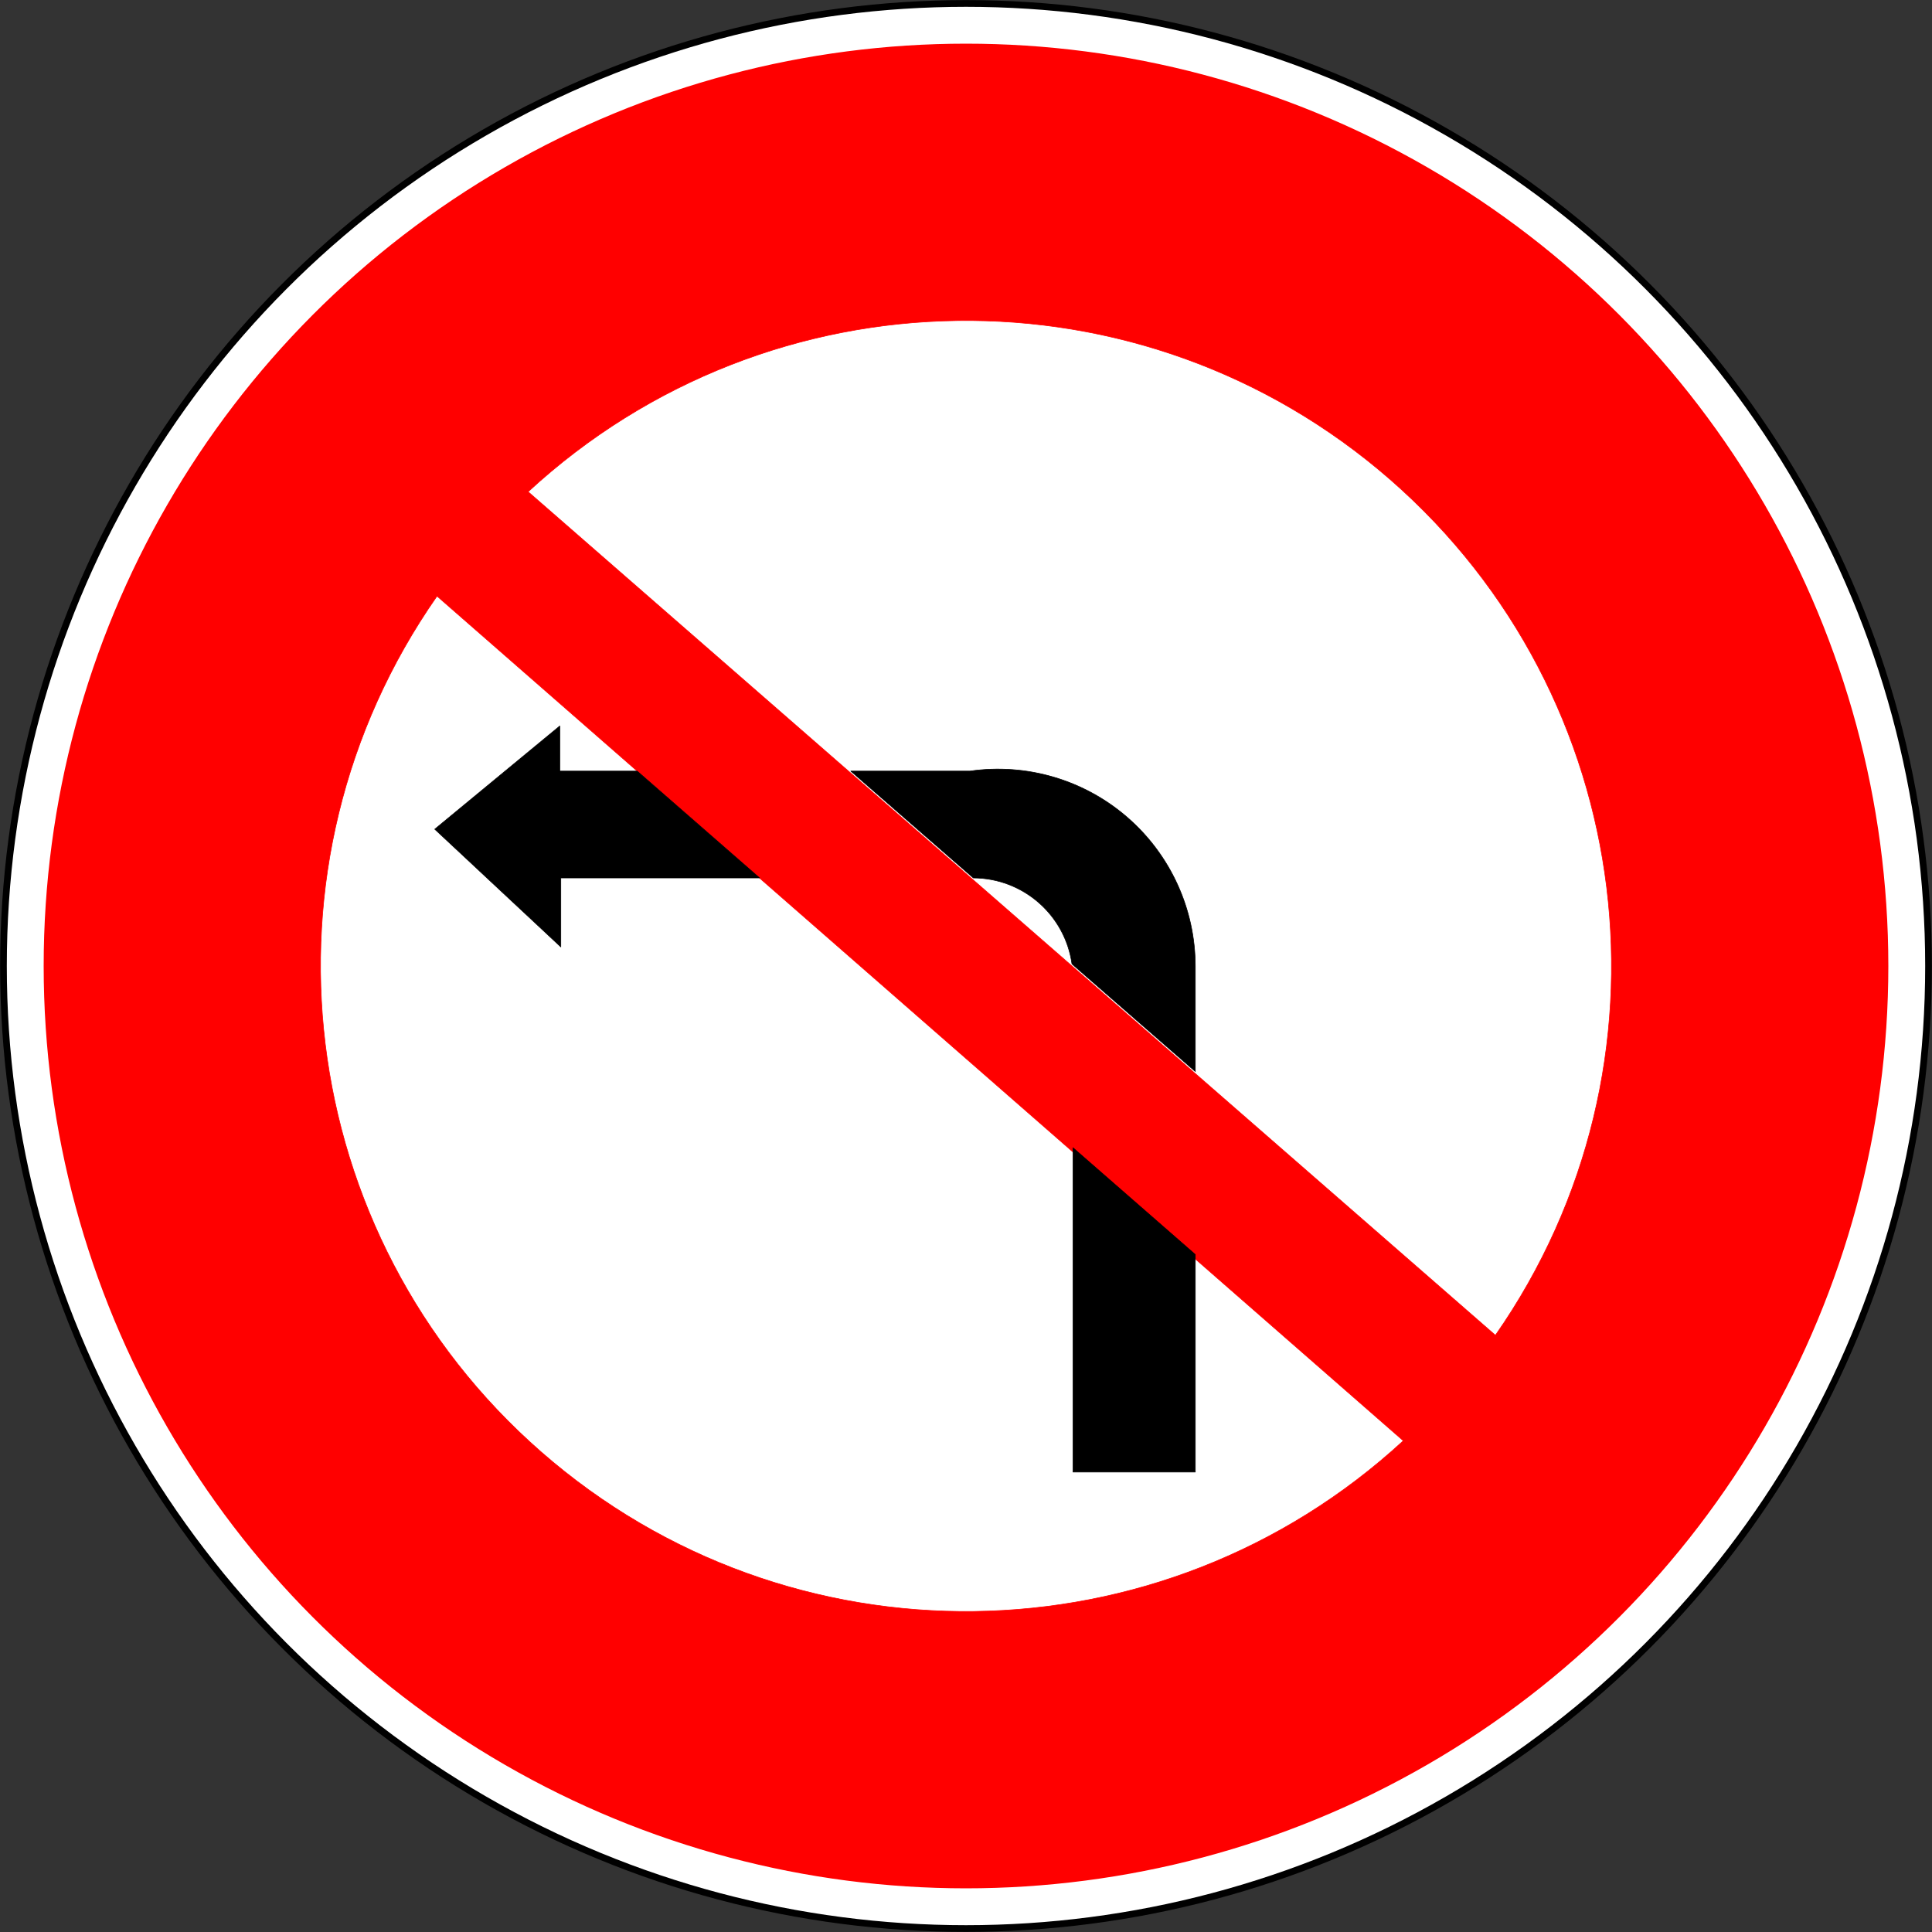 <?xml version="1.0" encoding="UTF-8" standalone="no"?>
<!-- Generator: Adobe Illustrator 13.0.0, SVG Export Plug-In  -->

<svg
   xmlns:dc="http://purl.org/dc/elements/1.1/"
   xmlns:cc="http://creativecommons.org/ns#"
   xmlns:rdf="http://www.w3.org/1999/02/22-rdf-syntax-ns#"
   xmlns:svg="http://www.w3.org/2000/svg"
   xmlns="http://www.w3.org/2000/svg"
   xmlns:sodipodi="http://sodipodi.sourceforge.net/DTD/sodipodi-0.dtd"
   xmlns:inkscape="http://www.inkscape.org/namespaces/inkscape"
   version="1.1"
   x="0px"
   y="0px"
   width="576px"
   height="576px"
   viewBox="-0.943 -0.943 576 576"
   enable-background="new -0.943 -0.943 576 576"
   xml:space="preserve"
   id="svg2"
   inkscape:version="0.48.1 "
   sodipodi:docname="B2a.svg"
   inkscape:export-filename="C:\Documents and Settings\bertrand.bouteilles\Bureau\Panneaux\A - Route\3_interdiction\B2a.png"
   inkscape:export-xdpi="150"
   inkscape:export-ydpi="150"><rect x="-0.943" y="-0.943" width="576" height="576" fill="#333333" stroke="none"/><sodipodi:namedview
   pagecolor="#ffffff"
   bordercolor="#666666"
   borderopacity="1"
   objecttolerance="10"
   gridtolerance="10"
   guidetolerance="10"
   inkscape:pageopacity="0"
   inkscape:pageshadow="2"
   inkscape:window-width="1280"
   inkscape:window-height="964"
   id="namedview20"
   showgrid="false"
   inkscape:zoom="0.25434028"
   inkscape:cx="521.08542"
   inkscape:cy="289.21566"
   inkscape:window-x="-4"
   inkscape:window-y="-4"
   inkscape:window-maximized="1"
   inkscape:current-layer="svg2" />
<defs
   id="defs4">
</defs>
<circle
   fill="#FFFFFF"
   stroke="#000000"
   stroke-width="0.176"
   stroke-linecap="round"
   stroke-linejoin="round"
   cx="287.057"
   cy="287.057"
   r="286.969"
   id="circle6"
   style="stroke-width:2;stroke-miterlimit:4;stroke-dasharray:none" />
<circle
   fill="#EA190E"
   stroke="#FF0000"
   stroke-width="0.176"
   stroke-linecap="round"
   stroke-linejoin="round"
   cx="287.057"
   cy="287.057"
   r="273.982"
   id="circle8"
   style="fill:#ff0000;stroke-width:2;stroke-miterlimit:4;stroke-dasharray:none" />
<path
   fill="#FFFFFF"
   stroke="#FF0000"
   stroke-width="0.176"
   stroke-linecap="round"
   stroke-linejoin="round"
   d="M444.894,397.147  c56.203-80.579,42.686-190.557-31.359-255.127c-74.045-64.569-184.839-62.997-257.021,3.649l283.008,246.793L444.894,397.147z"
   id="path10" />
<path
   fill="#FFFFFF"
   stroke="#FF0000"
   stroke-width="0.176"
   stroke-linecap="round"
   stroke-linejoin="round"
   d="M417.433,428.6  c-72.261,66.561-183.057,68.002-257.025,3.345c-73.968-64.657-87.356-174.651-31.057-255.164l282.715,247.128L417.433,428.6z"
   id="path12" />
<polygon
   style="fill:#000000"
   stroke="#000000"
   stroke-width="0.176"
   stroke-linecap="round"
   stroke-linejoin="round"
   points="225.514,260.801   189.028,228.952 165.96,228.952 165.96,215.487 128.67,246.265 166.257,281.375 166.257,260.801 "
   id="polygon14" />
<path
   style="fill:#000000"
   stroke="#000000"
   stroke-width="0.176"
   stroke-linecap="round"
   stroke-linejoin="round"
   d="M252.713,228.952l36.524,31.85  c14.815,0.055,27.344,10.98,29.414,25.651l36.766,32.06v-31.343c0-17.066-7.413-33.291-20.313-44.463  c-12.9-11.172-30.018-16.191-46.909-13.754H252.713z"
   id="path16" />
<polygon
   style="fill:#000000"
   stroke="#000000"
   stroke-width="0.176"
   stroke-linecap="round"
   stroke-linejoin="round"
   points="355.417,437.926   355.417,373.072 318.949,341.236 318.956,437.926 "
   id="polygon18" />
</svg>